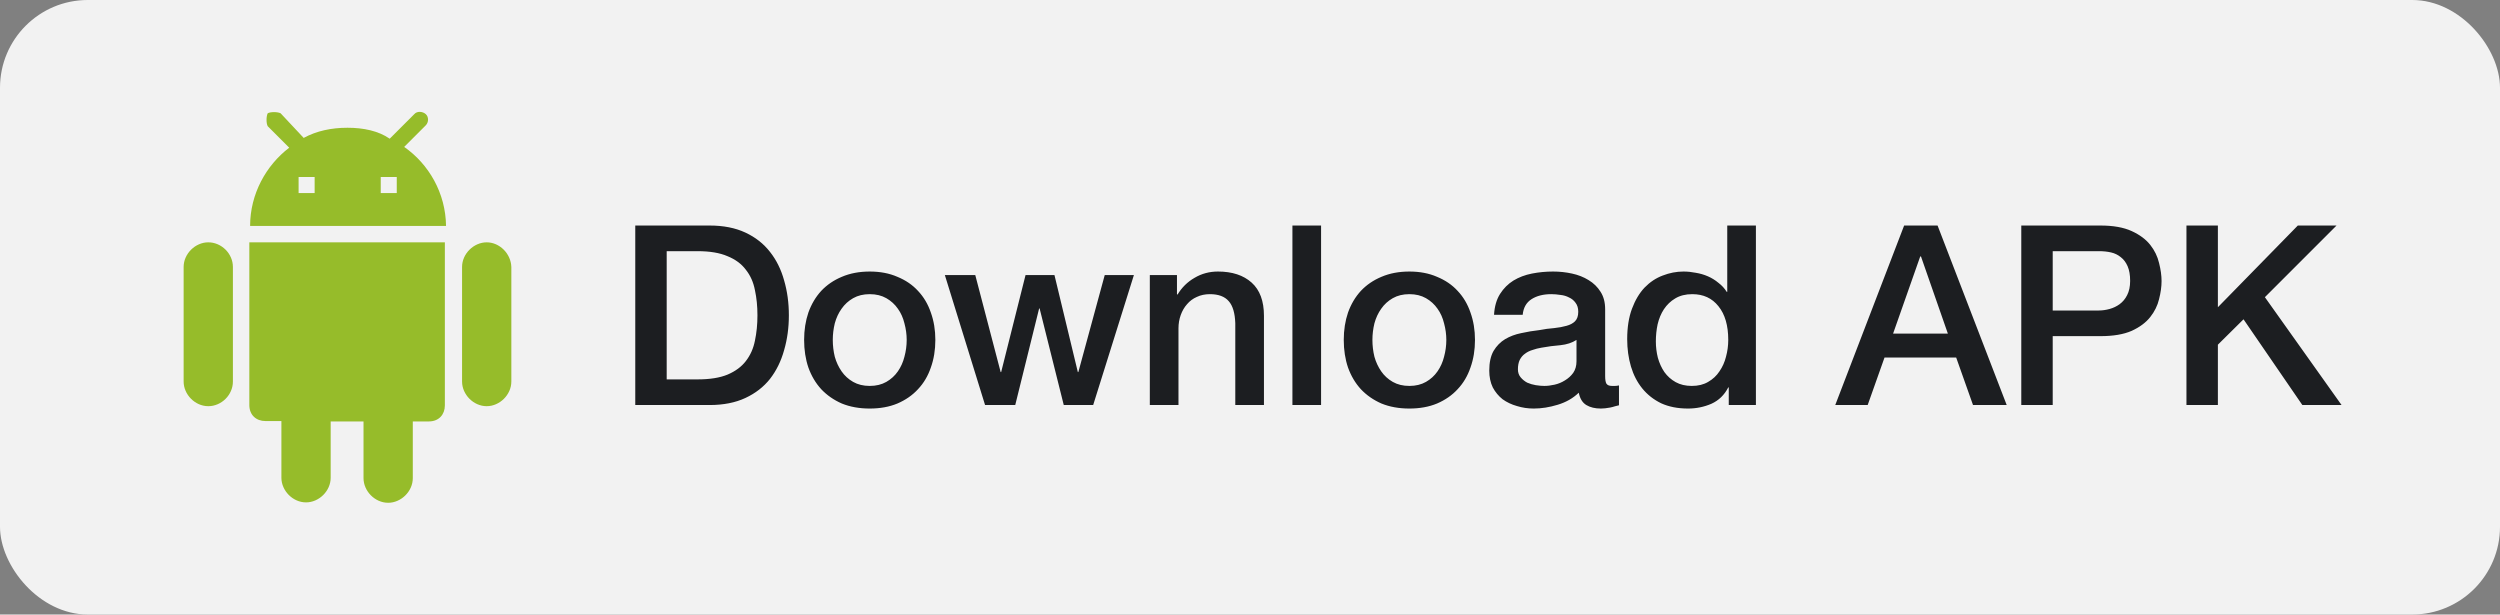 <svg width="179" height="44" viewBox="0 0 179 44" fill="none" xmlns="http://www.w3.org/2000/svg">
<rect x="0" y="0" width="179" height="44" fill="#808080" stroke="none"/>
<rect width="179" height="44" rx="6.286" fill="#F2F2F2"/>
<path d="M17.852 28.999C17.852 29.727 18.356 30.147 19 30.147H20.148V34.207C20.148 35.131 20.96 35.971 21.912 35.971C22.836 35.971 23.676 35.159 23.676 34.207V30.175H26.028V34.235C26.028 35.159 26.84 35.999 27.792 35.999C28.716 35.999 29.556 35.187 29.556 34.235V30.175H30.704C31.432 30.175 31.852 29.671 31.852 29.027V17.351H17.852V28.999ZM14.912 17.351C13.988 17.351 13.148 18.163 13.148 19.115V27.319C13.148 28.243 13.96 29.083 14.912 29.083C15.864 29.083 16.676 28.271 16.676 27.319V19.115C16.676 18.163 15.864 17.351 14.912 17.351ZM34.848 17.351C33.924 17.351 33.084 18.163 33.084 19.115V27.319C33.084 28.243 33.896 29.083 34.848 29.083C35.772 29.083 36.612 28.271 36.612 27.319V19.115C36.584 18.163 35.772 17.351 34.848 17.351ZM28.94 10.519L30.48 8.979C30.704 8.755 30.704 8.363 30.48 8.167C30.256 7.971 29.864 7.943 29.668 8.167L27.904 9.931C27.092 9.371 26.028 9.147 24.88 9.147C23.732 9.147 22.668 9.371 21.744 9.875L20.092 8.111C19.868 7.999 19.364 7.999 19.168 8.111C19.056 8.335 19.056 8.839 19.168 9.035L20.708 10.575C19.056 11.835 17.908 13.879 17.908 16.175H31.936C31.908 13.823 30.704 11.751 28.94 10.519ZM22.528 13.823H21.38V12.675H22.528V13.823ZM28.408 13.823H27.26V12.675H28.408V13.823Z" fill="#96BC2A"/>
<path d="M45.485 16.148H50.813C51.797 16.148 52.649 16.316 53.369 16.652C54.089 16.988 54.677 17.45 55.133 18.038C55.589 18.614 55.925 19.292 56.141 20.072C56.369 20.852 56.483 21.686 56.483 22.574C56.483 23.462 56.369 24.296 56.141 25.076C55.925 25.856 55.589 26.54 55.133 27.128C54.677 27.704 54.089 28.16 53.369 28.496C52.649 28.832 51.797 29 50.813 29H45.485V16.148ZM47.735 27.164H49.949C50.825 27.164 51.539 27.05 52.091 26.822C52.655 26.582 53.093 26.258 53.405 25.85C53.729 25.43 53.945 24.944 54.053 24.392C54.173 23.828 54.233 23.222 54.233 22.574C54.233 21.926 54.173 21.326 54.053 20.774C53.945 20.21 53.729 19.724 53.405 19.316C53.093 18.896 52.655 18.572 52.091 18.344C51.539 18.104 50.825 17.984 49.949 17.984H47.735V27.164ZM62.273 29.252C61.529 29.252 60.863 29.132 60.275 28.892C59.699 28.64 59.207 28.298 58.799 27.866C58.403 27.434 58.097 26.918 57.881 26.318C57.677 25.718 57.575 25.058 57.575 24.338C57.575 23.63 57.677 22.976 57.881 22.376C58.097 21.776 58.403 21.26 58.799 20.828C59.207 20.396 59.699 20.06 60.275 19.82C60.863 19.568 61.529 19.442 62.273 19.442C63.017 19.442 63.677 19.568 64.253 19.82C64.841 20.06 65.333 20.396 65.729 20.828C66.137 21.26 66.443 21.776 66.647 22.376C66.863 22.976 66.971 23.63 66.971 24.338C66.971 25.058 66.863 25.718 66.647 26.318C66.443 26.918 66.137 27.434 65.729 27.866C65.333 28.298 64.841 28.64 64.253 28.892C63.677 29.132 63.017 29.252 62.273 29.252ZM62.273 27.632C62.729 27.632 63.125 27.536 63.461 27.344C63.797 27.152 64.073 26.9 64.289 26.588C64.505 26.276 64.661 25.928 64.757 25.544C64.865 25.148 64.919 24.746 64.919 24.338C64.919 23.942 64.865 23.546 64.757 23.15C64.661 22.754 64.505 22.406 64.289 22.106C64.073 21.794 63.797 21.542 63.461 21.35C63.125 21.158 62.729 21.062 62.273 21.062C61.817 21.062 61.421 21.158 61.085 21.35C60.749 21.542 60.473 21.794 60.257 22.106C60.041 22.406 59.879 22.754 59.771 23.15C59.675 23.546 59.627 23.942 59.627 24.338C59.627 24.746 59.675 25.148 59.771 25.544C59.879 25.928 60.041 26.276 60.257 26.588C60.473 26.9 60.749 27.152 61.085 27.344C61.421 27.536 61.817 27.632 62.273 27.632ZM67.651 19.694H69.829L71.647 26.642H71.683L73.429 19.694H75.499L77.173 26.642H77.209L79.099 19.694H81.187L78.271 29H76.165L74.437 22.088H74.401L72.691 29H70.531L67.651 19.694ZM82.327 19.694H84.271V21.062L84.307 21.098C84.619 20.582 85.027 20.18 85.531 19.892C86.035 19.592 86.593 19.442 87.205 19.442C88.225 19.442 89.029 19.706 89.617 20.234C90.205 20.762 90.499 21.554 90.499 22.61V29H88.447V23.15C88.423 22.418 88.267 21.89 87.979 21.566C87.691 21.23 87.241 21.062 86.629 21.062C86.281 21.062 85.969 21.128 85.693 21.26C85.417 21.38 85.183 21.554 84.991 21.782C84.799 21.998 84.649 22.256 84.541 22.556C84.433 22.856 84.379 23.174 84.379 23.51V29H82.327V19.694ZM92.537 16.148H94.589V29H92.537V16.148ZM100.911 29.252C100.167 29.252 99.501 29.132 98.913 28.892C98.337 28.64 97.845 28.298 97.437 27.866C97.041 27.434 96.735 26.918 96.519 26.318C96.315 25.718 96.213 25.058 96.213 24.338C96.213 23.63 96.315 22.976 96.519 22.376C96.735 21.776 97.041 21.26 97.437 20.828C97.845 20.396 98.337 20.06 98.913 19.82C99.501 19.568 100.167 19.442 100.911 19.442C101.655 19.442 102.315 19.568 102.891 19.82C103.479 20.06 103.971 20.396 104.367 20.828C104.775 21.26 105.081 21.776 105.285 22.376C105.501 22.976 105.609 23.63 105.609 24.338C105.609 25.058 105.501 25.718 105.285 26.318C105.081 26.918 104.775 27.434 104.367 27.866C103.971 28.298 103.479 28.64 102.891 28.892C102.315 29.132 101.655 29.252 100.911 29.252ZM100.911 27.632C101.367 27.632 101.763 27.536 102.099 27.344C102.435 27.152 102.711 26.9 102.927 26.588C103.143 26.276 103.299 25.928 103.395 25.544C103.503 25.148 103.557 24.746 103.557 24.338C103.557 23.942 103.503 23.546 103.395 23.15C103.299 22.754 103.143 22.406 102.927 22.106C102.711 21.794 102.435 21.542 102.099 21.35C101.763 21.158 101.367 21.062 100.911 21.062C100.455 21.062 100.059 21.158 99.723 21.35C99.387 21.542 99.111 21.794 98.895 22.106C98.679 22.406 98.517 22.754 98.409 23.15C98.313 23.546 98.265 23.942 98.265 24.338C98.265 24.746 98.313 25.148 98.409 25.544C98.517 25.928 98.679 26.276 98.895 26.588C99.111 26.9 99.387 27.152 99.723 27.344C100.059 27.536 100.455 27.632 100.911 27.632ZM114.929 26.93C114.929 27.182 114.959 27.362 115.019 27.47C115.091 27.578 115.223 27.632 115.415 27.632C115.475 27.632 115.547 27.632 115.631 27.632C115.715 27.632 115.811 27.62 115.919 27.596V29.018C115.847 29.042 115.751 29.066 115.631 29.09C115.523 29.126 115.409 29.156 115.289 29.18C115.169 29.204 115.049 29.222 114.929 29.234C114.809 29.246 114.707 29.252 114.623 29.252C114.203 29.252 113.855 29.168 113.579 29C113.303 28.832 113.123 28.538 113.039 28.118C112.631 28.514 112.127 28.802 111.527 28.982C110.939 29.162 110.369 29.252 109.817 29.252C109.397 29.252 108.995 29.192 108.611 29.072C108.227 28.964 107.885 28.802 107.585 28.586C107.297 28.358 107.063 28.076 106.883 27.74C106.715 27.392 106.631 26.99 106.631 26.534C106.631 25.958 106.733 25.49 106.937 25.13C107.153 24.77 107.429 24.488 107.765 24.284C108.113 24.08 108.497 23.936 108.917 23.852C109.349 23.756 109.781 23.684 110.213 23.636C110.585 23.564 110.939 23.516 111.275 23.492C111.611 23.456 111.905 23.402 112.157 23.33C112.421 23.258 112.625 23.15 112.769 23.006C112.925 22.85 113.003 22.622 113.003 22.322C113.003 22.058 112.937 21.842 112.805 21.674C112.685 21.506 112.529 21.38 112.337 21.296C112.157 21.2 111.953 21.14 111.725 21.116C111.497 21.08 111.281 21.062 111.077 21.062C110.501 21.062 110.027 21.182 109.655 21.422C109.283 21.662 109.073 22.034 109.025 22.538H106.973C107.009 21.938 107.153 21.44 107.405 21.044C107.657 20.648 107.975 20.33 108.359 20.09C108.755 19.85 109.199 19.682 109.691 19.586C110.183 19.49 110.687 19.442 111.203 19.442C111.659 19.442 112.109 19.49 112.553 19.586C112.997 19.682 113.393 19.838 113.741 20.054C114.101 20.27 114.389 20.552 114.605 20.9C114.821 21.236 114.929 21.65 114.929 22.142V26.93ZM112.877 24.338C112.565 24.542 112.181 24.668 111.725 24.716C111.269 24.752 110.813 24.812 110.357 24.896C110.141 24.932 109.931 24.986 109.727 25.058C109.523 25.118 109.343 25.208 109.187 25.328C109.031 25.436 108.905 25.586 108.809 25.778C108.725 25.958 108.683 26.18 108.683 26.444C108.683 26.672 108.749 26.864 108.881 27.02C109.013 27.176 109.169 27.302 109.349 27.398C109.541 27.482 109.745 27.542 109.961 27.578C110.189 27.614 110.393 27.632 110.573 27.632C110.801 27.632 111.047 27.602 111.311 27.542C111.575 27.482 111.821 27.38 112.049 27.236C112.289 27.092 112.487 26.912 112.643 26.696C112.799 26.468 112.877 26.192 112.877 25.868V24.338ZM125.723 29H123.779V27.74H123.743C123.467 28.28 123.065 28.67 122.537 28.91C122.009 29.138 121.451 29.252 120.863 29.252C120.131 29.252 119.489 29.126 118.937 28.874C118.397 28.61 117.947 28.256 117.587 27.812C117.227 27.368 116.957 26.846 116.777 26.246C116.597 25.634 116.507 24.98 116.507 24.284C116.507 23.444 116.621 22.718 116.849 22.106C117.077 21.494 117.377 20.99 117.749 20.594C118.133 20.198 118.565 19.91 119.045 19.73C119.537 19.538 120.035 19.442 120.539 19.442C120.827 19.442 121.121 19.472 121.421 19.532C121.721 19.58 122.009 19.664 122.285 19.784C122.561 19.904 122.813 20.06 123.041 20.252C123.281 20.432 123.479 20.648 123.635 20.9H123.671V16.148H125.723V29ZM118.559 24.446C118.559 24.842 118.607 25.232 118.703 25.616C118.811 26 118.967 26.342 119.171 26.642C119.387 26.942 119.657 27.182 119.981 27.362C120.305 27.542 120.689 27.632 121.133 27.632C121.589 27.632 121.979 27.536 122.303 27.344C122.639 27.152 122.909 26.9 123.113 26.588C123.329 26.276 123.485 25.928 123.581 25.544C123.689 25.148 123.743 24.746 123.743 24.338C123.743 23.306 123.509 22.502 123.041 21.926C122.585 21.35 121.961 21.062 121.169 21.062C120.689 21.062 120.281 21.164 119.945 21.368C119.621 21.56 119.351 21.818 119.135 22.142C118.931 22.454 118.781 22.814 118.685 23.222C118.601 23.618 118.559 24.026 118.559 24.446ZM136.336 16.148H138.73L143.68 29H141.268L140.062 25.598H134.932L133.726 29H131.404L136.336 16.148ZM135.544 23.888H139.468L137.542 18.362H137.488L135.544 23.888ZM144.724 16.148H150.394C151.306 16.148 152.05 16.28 152.626 16.544C153.202 16.808 153.646 17.138 153.958 17.534C154.27 17.93 154.48 18.362 154.588 18.83C154.708 19.298 154.768 19.73 154.768 20.126C154.768 20.522 154.708 20.954 154.588 21.422C154.48 21.878 154.27 22.304 153.958 22.7C153.646 23.096 153.202 23.426 152.626 23.69C152.05 23.942 151.306 24.068 150.394 24.068H146.974V29H144.724V16.148ZM146.974 22.232H150.268C150.52 22.232 150.778 22.196 151.042 22.124C151.306 22.052 151.546 21.938 151.762 21.782C151.99 21.614 152.17 21.398 152.302 21.134C152.446 20.858 152.518 20.516 152.518 20.108C152.518 19.688 152.458 19.34 152.338 19.064C152.218 18.788 152.056 18.572 151.852 18.416C151.648 18.248 151.414 18.134 151.15 18.074C150.886 18.014 150.604 17.984 150.304 17.984H146.974V22.232ZM156.55 16.148H158.8V21.998L164.524 16.148H167.296L162.166 21.278L167.656 29H164.848L160.636 22.862L158.8 24.68V29H156.55V16.148Z" fill="#1C1E21"/>
</svg>
